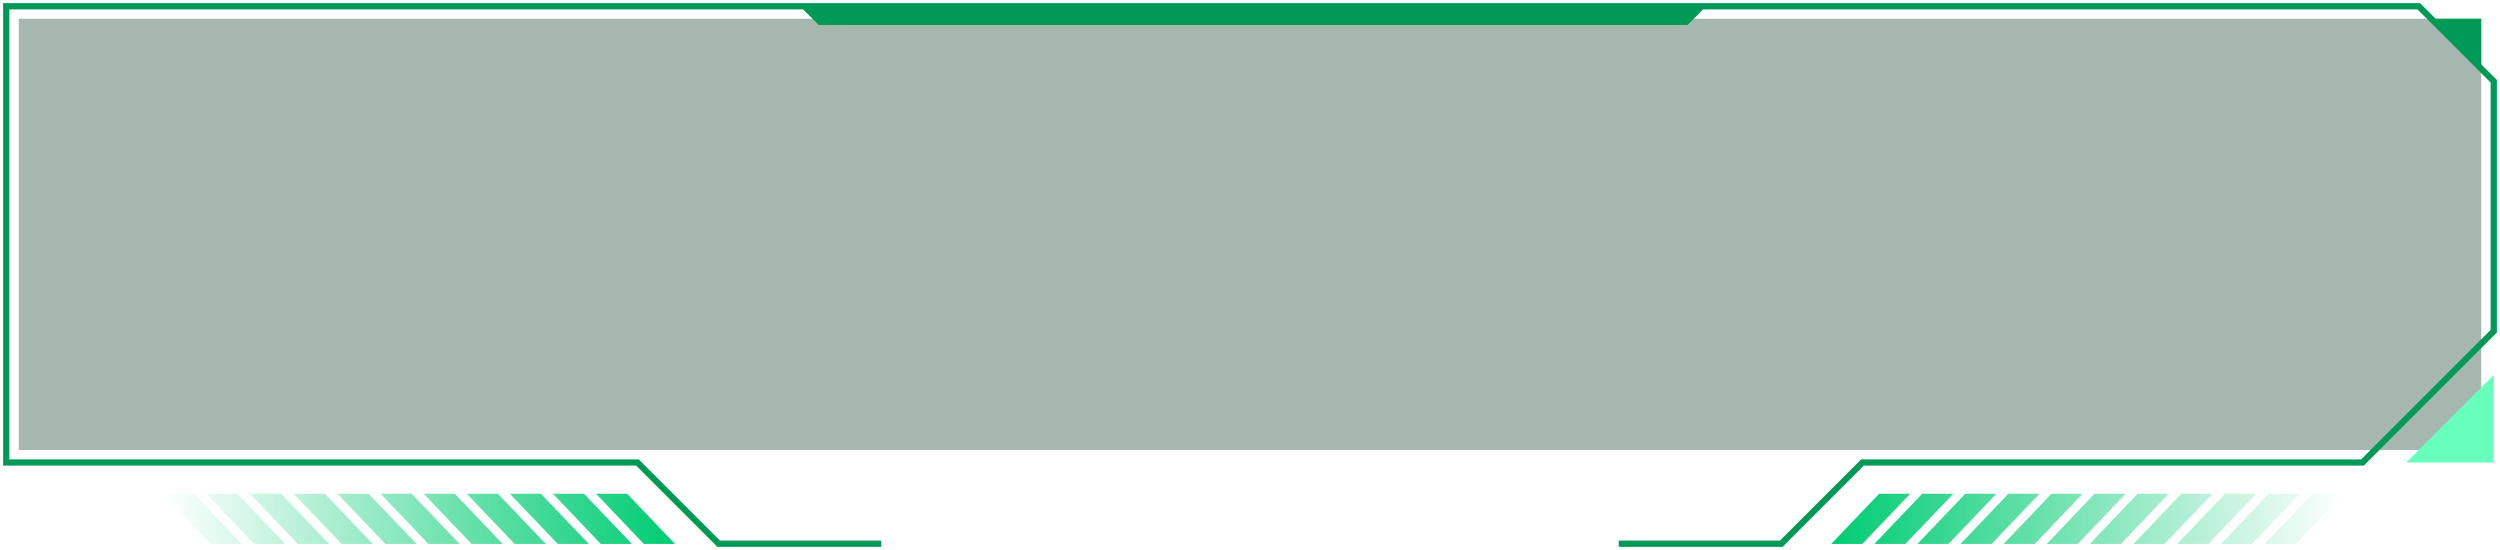 <svg width="400" height="88" viewBox="0 0 400 88" fill="none" xmlns="http://www.w3.org/2000/svg">
<rect x="3" y="3" width="394" height="69" fill="#00331D" fill-opacity="0.35"/>
<path d="M131 4L128 1H273L270 4H131Z" fill="#009956"/>
<path fill-rule="evenodd" clip-rule="evenodd" d="M297.979 87.027L293 87.027L300.66 79L305.638 79L297.979 87.027ZM299.894 87.027L304.872 87.027L312.532 79L307.553 79L299.894 87.027ZM311.766 87.027L306.787 87.027L314.447 79L319.425 79L311.766 87.027ZM313.681 87.027L318.66 87.027L326.319 79L321.34 79L313.681 87.027ZM325.553 87.027L320.574 87.027L328.234 79L333.213 79L325.553 87.027ZM327.468 87.027L332.447 87.027L340.106 79L335.128 79L327.468 87.027ZM334.362 87.027L339.341 87.027L347 79L342.021 79L334.362 87.027ZM341.362 87.027L346.34 87.027L354 79L349.021 79L341.362 87.027ZM353.341 87.027L348.362 87.027L356.021 79L361 79L353.341 87.027ZM355.362 87.027L360.341 87.027L368 79L363.021 79L355.362 87.027ZM367.341 87.027L362.362 87.027L370.021 79L375 79L367.341 87.027Z" fill="url(#paint0_linear_2051_772)"/>
<path fill-rule="evenodd" clip-rule="evenodd" d="M103.021 87.027L108 87.027L100.34 79L95.362 79L103.021 87.027ZM101.106 87.027L96.128 87.027L88.468 79L93.447 79L101.106 87.027ZM89.234 87.027L94.213 87.027L86.553 79L81.575 79L89.234 87.027ZM87.319 87.027L82.341 87.027L74.681 79L79.66 79L87.319 87.027ZM75.447 87.027L80.426 87.027L72.766 79L67.787 79L75.447 87.027ZM73.532 87.027L68.553 87.027L60.894 79L65.872 79L73.532 87.027ZM66.638 87.027L61.66 87.027L54 79L58.979 79L66.638 87.027ZM59.638 87.027L54.66 87.027L47 79L51.979 79L59.638 87.027ZM47.66 87.027L52.638 87.027L44.979 79L40 79L47.66 87.027ZM45.638 87.027L40.66 87.027L33 79L37.979 79L45.638 87.027ZM33.66 87.027L38.638 87.027L30.979 79L26 79L33.66 87.027Z" fill="url(#paint1_linear_2051_772)"/>
<path d="M385 74L399 60V74H385Z" fill="#66FFBC"/>
<path d="M397 3L389 3L397 11L397 3Z" fill="#009956"/>
<path d="M141 87H115L102 74H1V13V1H13H387L399 13V53L378 74H298L285 87H259" stroke="#009956"/>
<defs>
<linearGradient id="paint0_linear_2051_772" x1="293" y1="83.013" x2="375" y2="83.013" gradientUnits="userSpaceOnUse">
<stop stop-color="#00CC73"/>
<stop offset="1" stop-color="#00CC73" stop-opacity="0"/>
</linearGradient>
<linearGradient id="paint1_linear_2051_772" x1="108" y1="83.013" x2="26" y2="83.013" gradientUnits="userSpaceOnUse">
<stop stop-color="#00CC73"/>
<stop offset="1" stop-color="#00CC73" stop-opacity="0"/>
</linearGradient>
</defs>
</svg>
